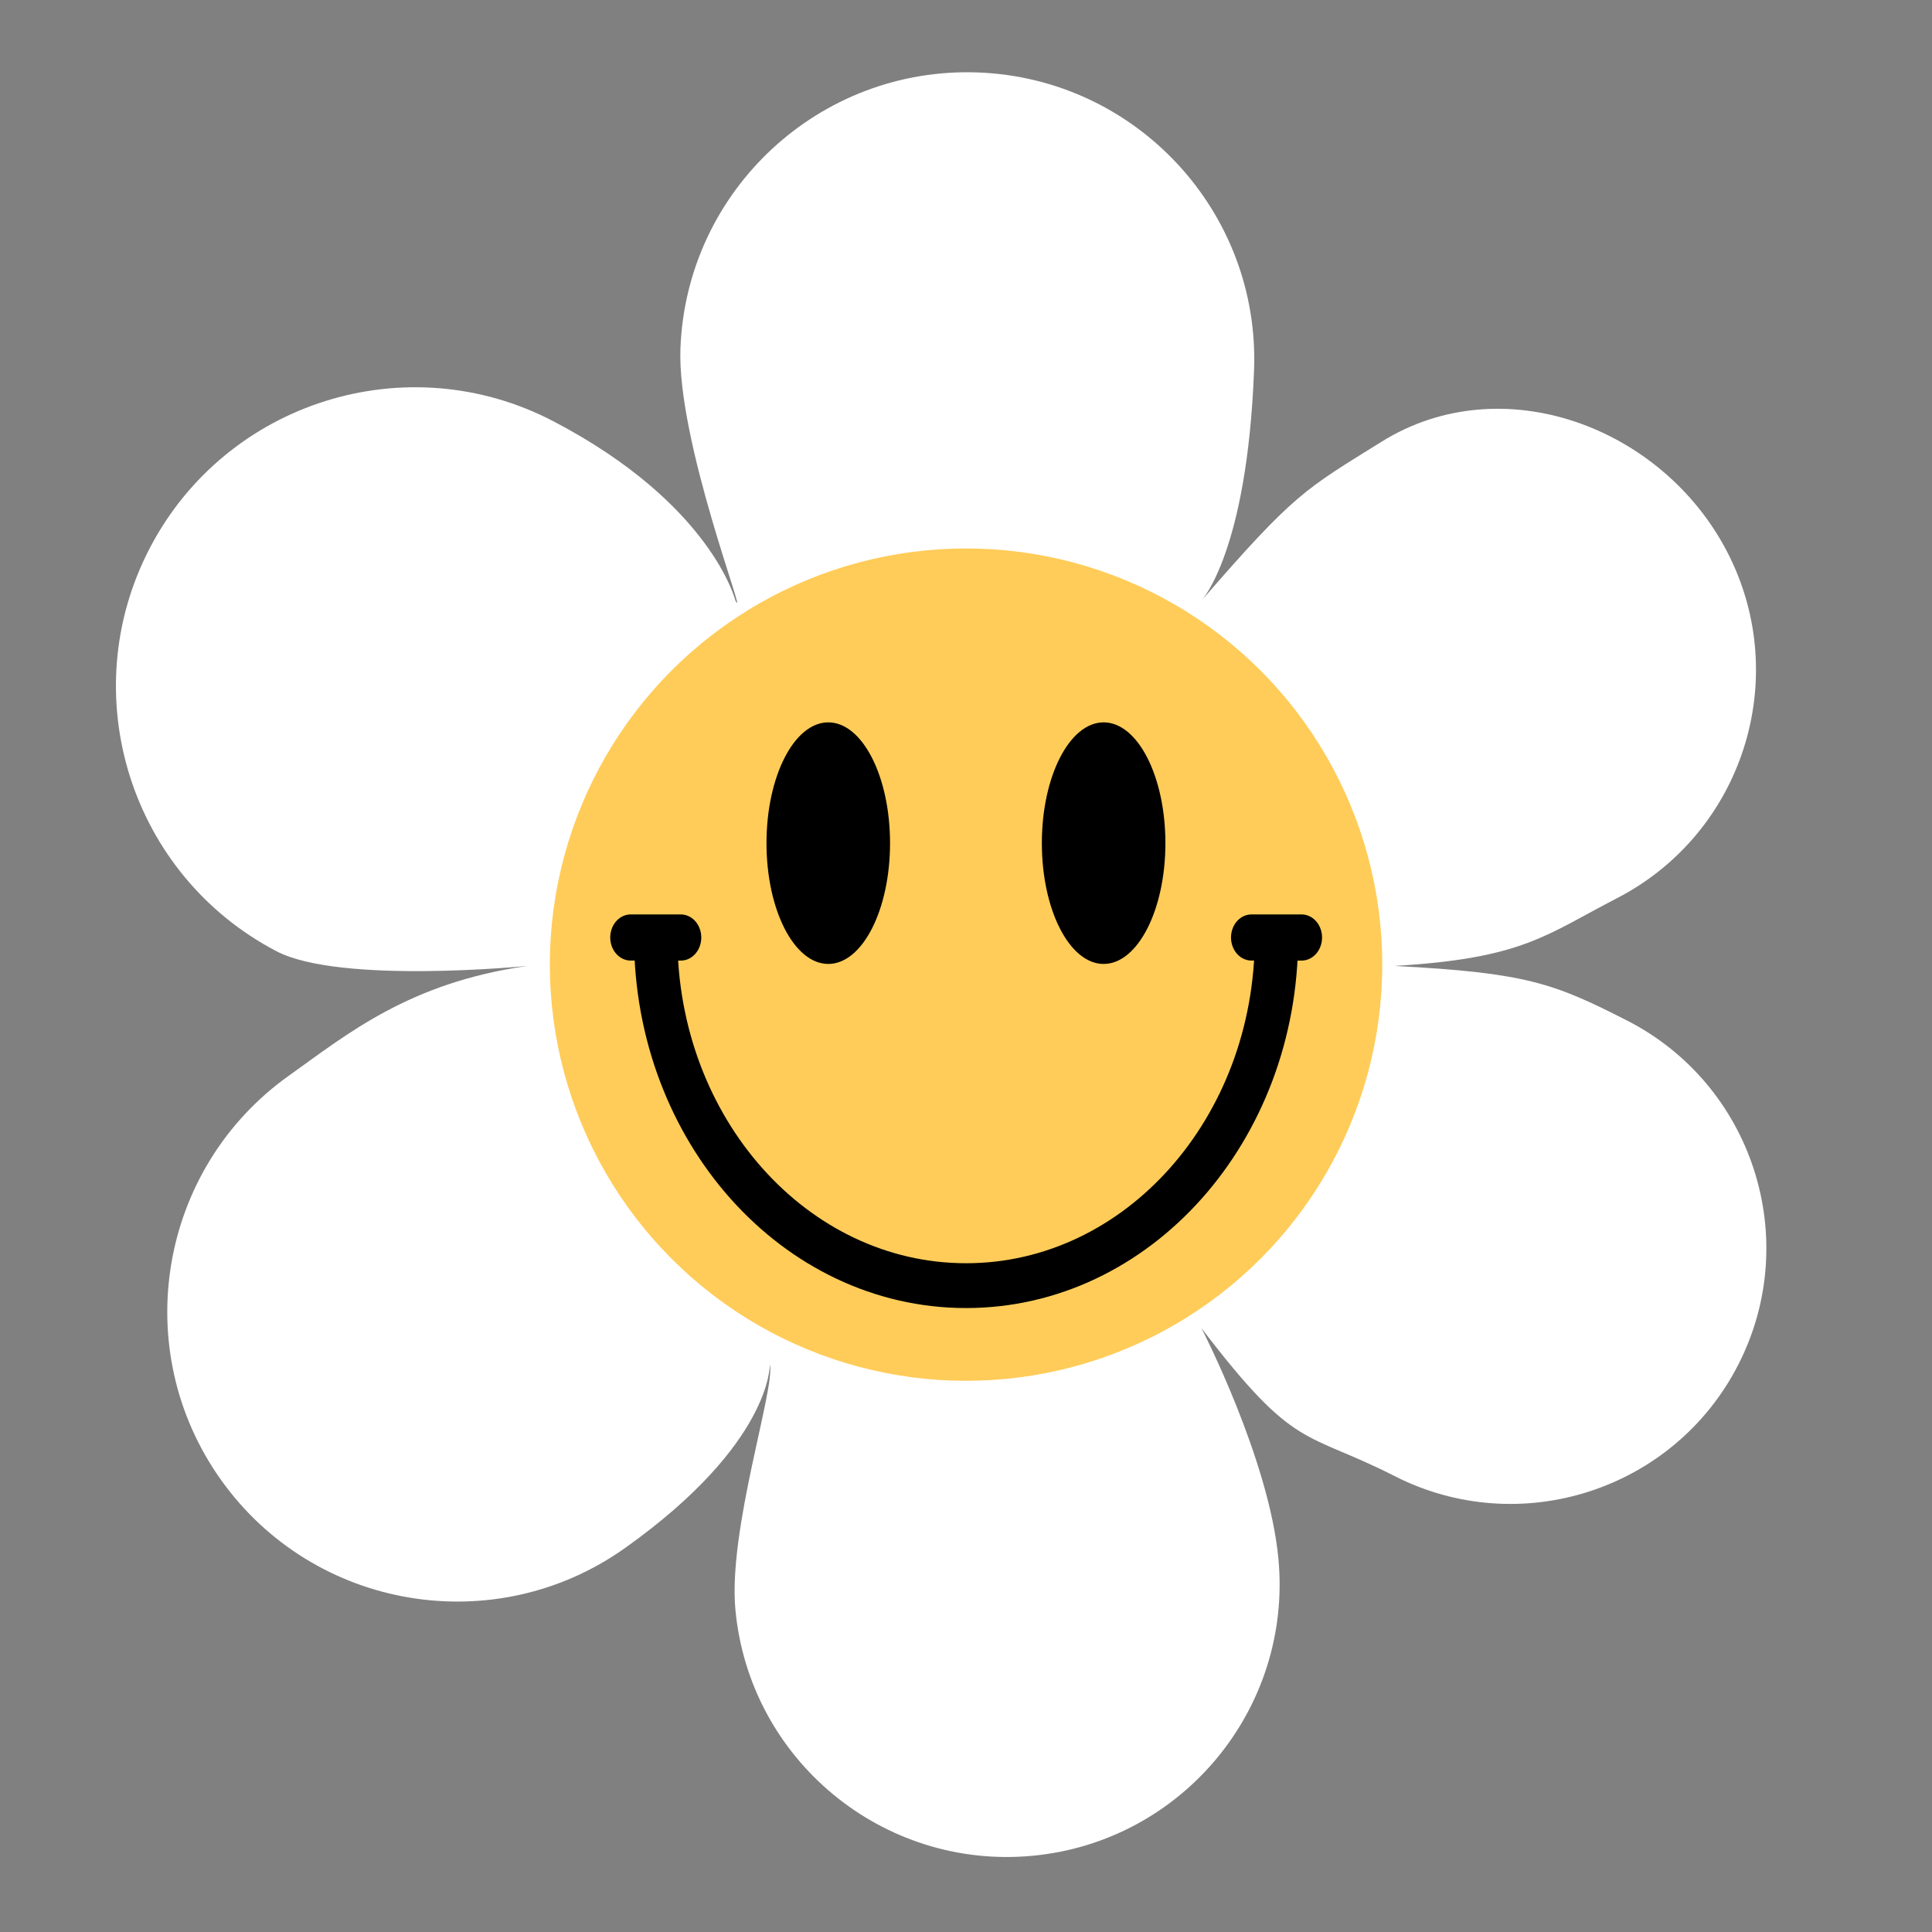 <?xml version="1.0" encoding="UTF-8" standalone="no"?>
<!DOCTYPE svg PUBLIC "-//W3C//DTD SVG 1.1//EN" "http://www.w3.org/Graphics/SVG/1.1/DTD/svg11.dtd">
<svg width="100%" height="100%" viewBox="0 0 8334 8334" version="1.1" xmlns="http://www.w3.org/2000/svg" xmlns:xlink="http://www.w3.org/1999/xlink" xml:space="preserve" xmlns:serif="http://www.serif.com/" style="fill-rule:evenodd;clip-rule:evenodd;stroke-linecap:round;stroke-linejoin:round;stroke-miterlimit:1.5;">
    <rect x="0" y="0" width="8334" height="8334" fill="#808080" stroke="none"/>
    <g id="Layer2">
    </g>
    <g transform="matrix(1,0,0,1,-60.344,0.001)">
        <path d="M3232.68,2590.9C3291.77,2698.32 2980.27,1904.93 2995.49,1502.96C3021.34,820.123 3596.7,286.74 4279.54,312.595C4962.37,338.45 5495.75,913.814 5469.9,1596.65C5440.19,2381.29 5243.17,2590.9 5243.17,2590.9C5647.17,2124.67 5690.07,2111.09 6019.53,1905.68C6538.34,1582.21 7231.59,1839.1 7511.82,2382.49C7792.05,2925.87 7578.4,3594.55 7035.01,3874.78C6728.56,4032.82 6631.09,4134.14 6075.99,4166.66C6644.14,4196.43 6762.31,4240.94 7077.43,4401.48C7619.88,4677.84 7835.92,5342.6 7559.57,5885.06C7283.21,6427.51 6618.44,6643.55 6075.99,6367.19C5686.56,6168.8 5650.16,6263.2 5243.17,5729.37C5243.17,5729.37 5534.52,6292.66 5575.02,6724.14C5635.69,7370.53 5160.17,7944.57 4513.78,8005.25C3867.39,8065.92 3293.35,7590.39 3232.68,6944C3200.27,6598.79 3405.33,5988.16 3381.23,5885.06C3381.23,5885.06 3391.7,6225.68 2757.18,6677.16C2194.87,7077.28 1413.5,6945.59 1013.38,6383.28C613.266,5820.96 744.953,5039.59 1307.27,4639.48C1558.85,4460.46 1824.26,4239.44 2335.75,4166.66C2335.75,4166.66 1528.4,4247.22 1252.92,4103.27C622.066,3773.62 377.526,2993.81 707.178,2362.96C1036.83,1732.1 1816.64,1487.56 2447.49,1817.21C3129.7,2173.7 3232.68,2590.9 3232.68,2590.9Z" style="fill:white;fill-rule:nonzero;"/>
    </g>
    <g transform="matrix(1.567,0,0,1.567,-2361.28,-2366.86)">
        <g transform="matrix(0.982,0,0,1.286,-120.565,-1381.61)">
            <ellipse cx="4365.38" cy="4313.77" rx="1166.72" ry="890.882" style="fill:rgb(255,204,89);"/>
        </g>
        <g transform="matrix(0.314,0,0,0.314,2857.85,2855.79)">
            <g transform="matrix(0.818,0,0,0.889,759.092,229.584)">
                <g transform="matrix(1.076,0,0,1.023,-1081.68,272.281)">
                    <path d="M1785.97,3806.82C1785.97,5660.75 3170.06,7163.65 4877.41,7163.65C6584.76,7163.65 7968.85,5660.75 7968.85,3806.82C7968.85,5660.75 6584.76,7163.65 4877.41,7163.65C3170.06,7163.65 1785.97,5660.75 1785.97,3806.82Z" style="fill:none;stroke:black;stroke-width:432.07px;"/>
                </g>
                <g transform="matrix(0.962,0.048,-0.046,0.999,-314.311,1022.3)">
                    <path d="M1069.06,3096.86L1626.52,3070.22" style="fill:none;stroke:black;stroke-width:454.89px;"/>
                </g>
                <g transform="matrix(0.962,0.048,-0.046,0.999,6338.79,1022.3)">
                    <path d="M1069.06,3096.86L1626.52,3070.22" style="fill:none;stroke:black;stroke-width:454.89px;"/>
                </g>
            </g>
            <g transform="matrix(1.911,0,0,1.291,-1060.9,-763.589)">
                <ellipse cx="2103.51" cy="2998.36" rx="283.397" ry="820.248"/>
            </g>
            <g transform="matrix(1.911,0,0,1.291,1353.19,-763.589)">
                <ellipse cx="2103.51" cy="2998.36" rx="283.397" ry="820.248"/>
            </g>
        </g>
    </g>
</svg>
